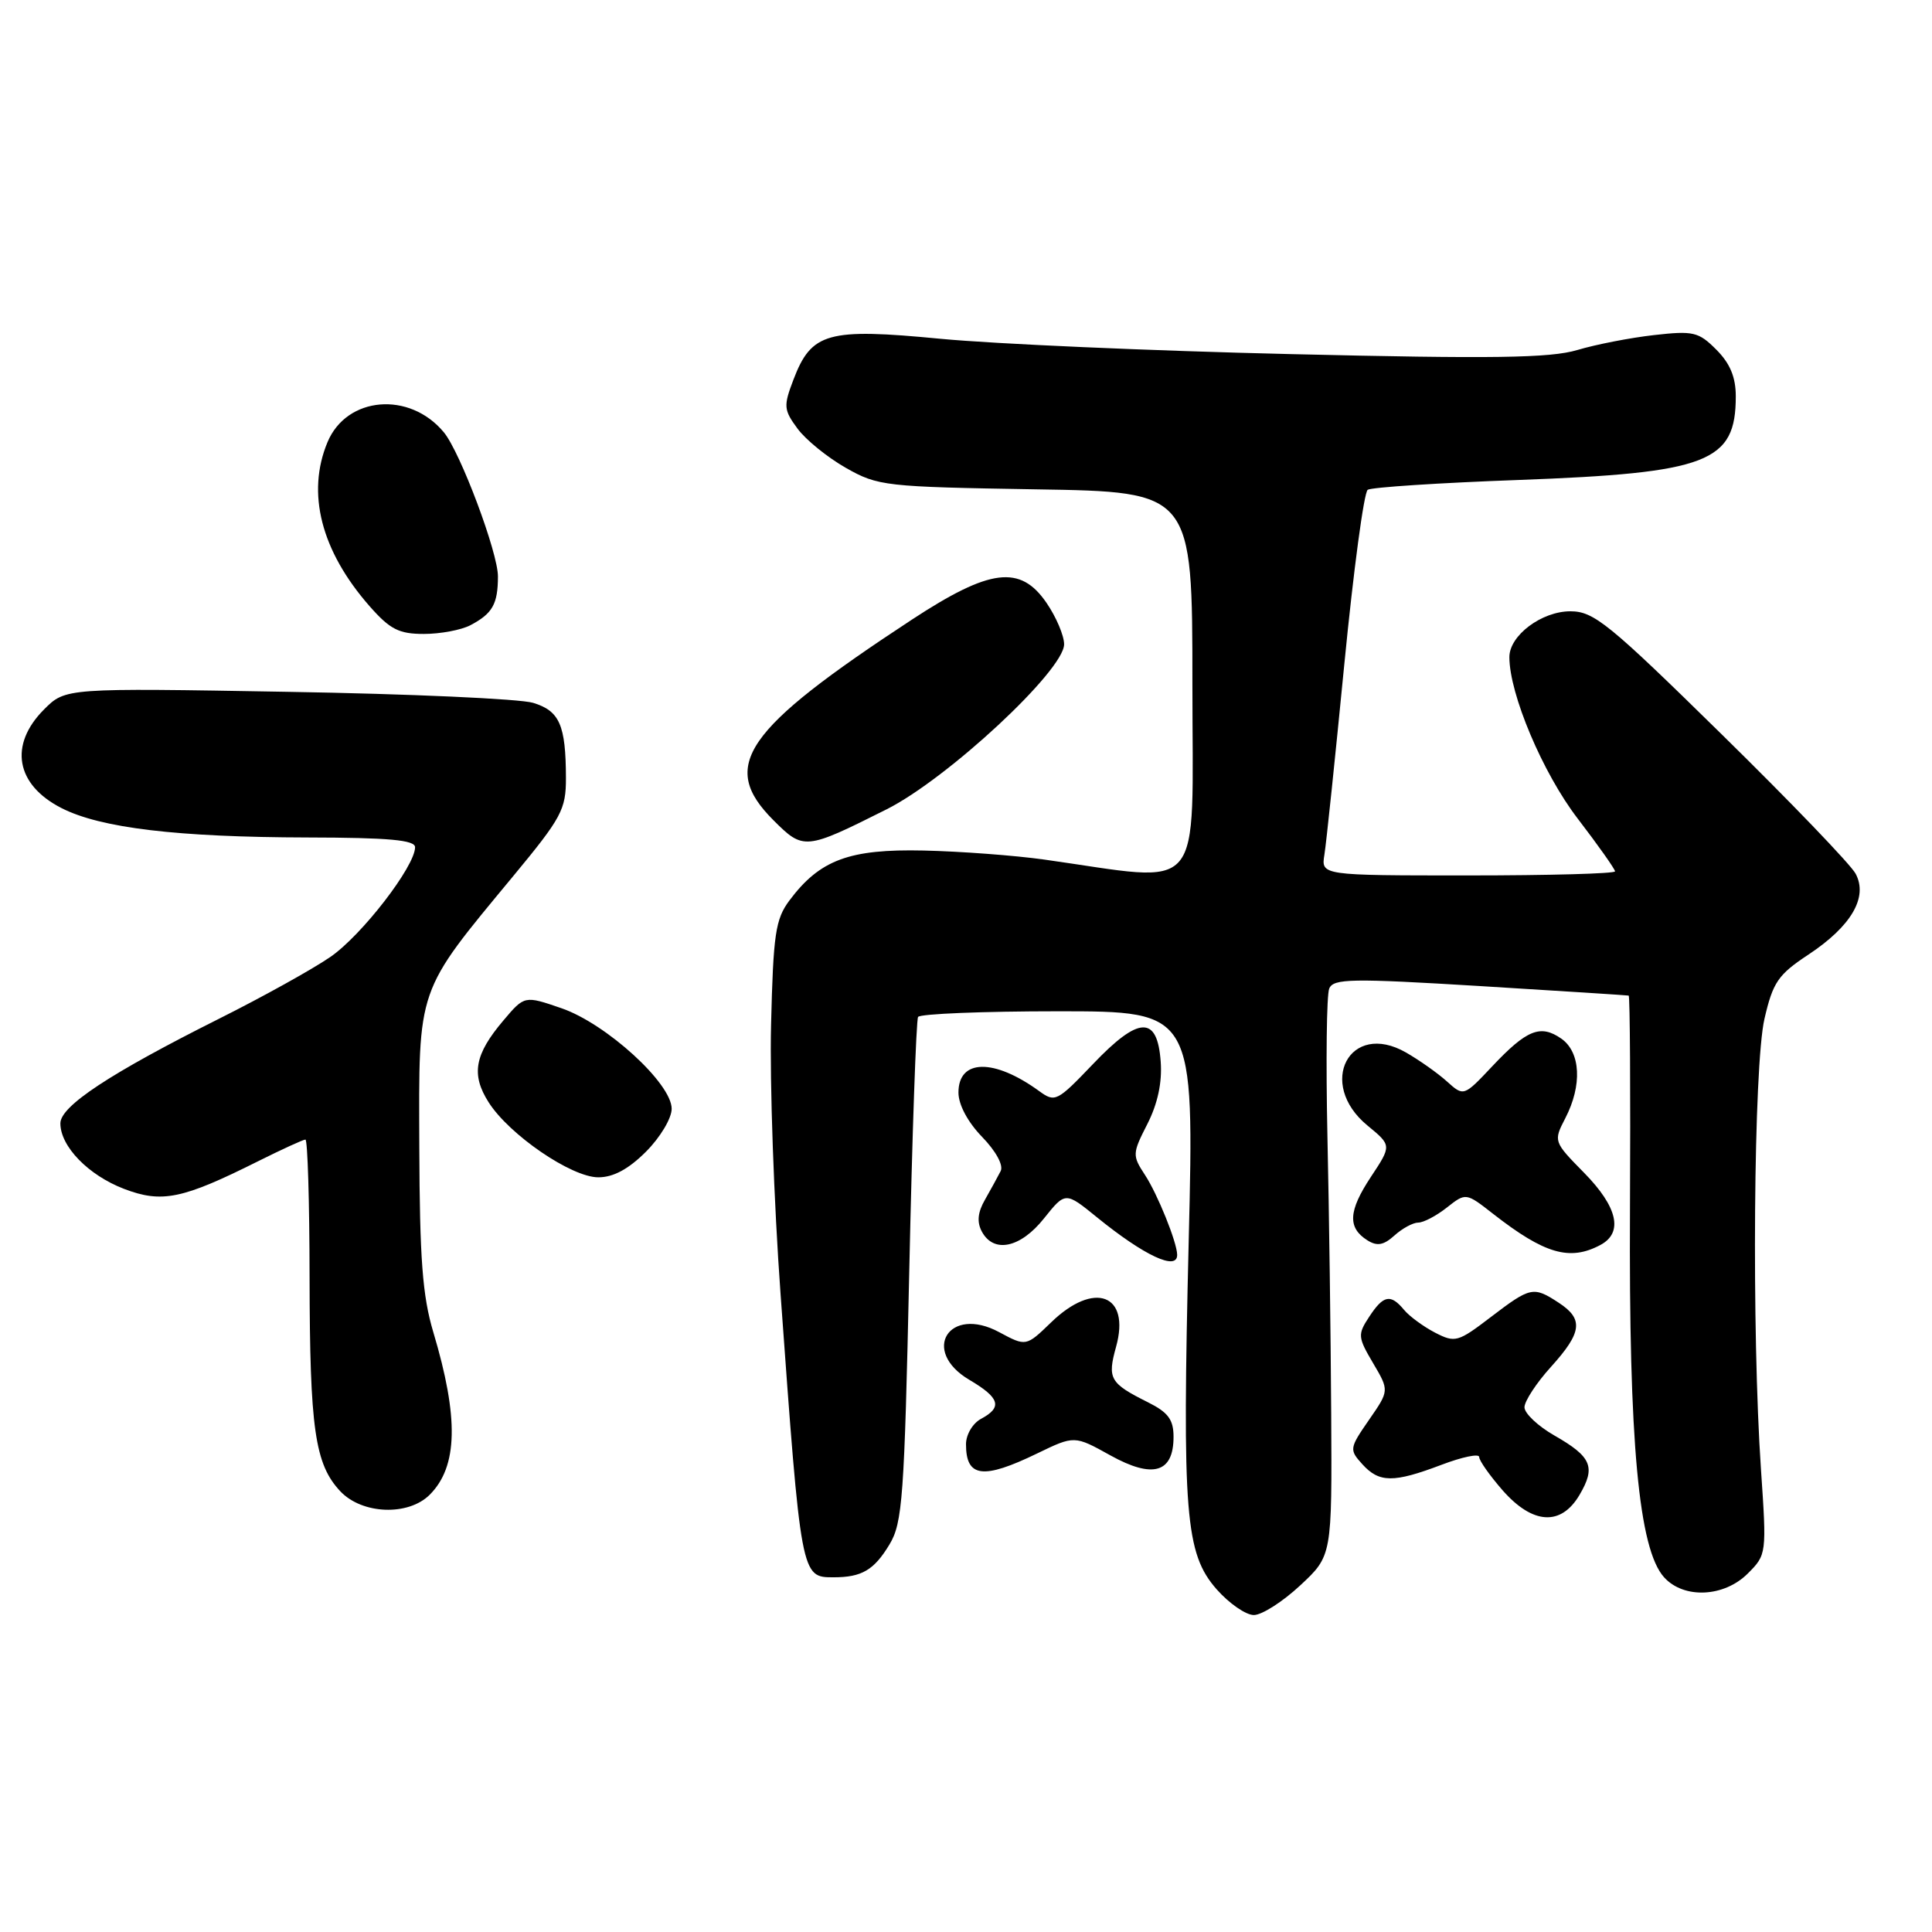 <?xml version="1.0" encoding="UTF-8" standalone="no"?>
<!DOCTYPE svg PUBLIC "-//W3C//DTD SVG 1.1//EN" "http://www.w3.org/Graphics/SVG/1.1/DTD/svg11.dtd" >
<svg xmlns="http://www.w3.org/2000/svg" xmlns:xlink="http://www.w3.org/1999/xlink" version="1.1" viewBox="0 0 256 256">
 <g >
 <path fill="currentColor"
d=" M 172.29 210.07 C 176.50 206.15 176.50 206.15 176.39 187.32 C 176.33 176.97 176.11 160.40 175.89 150.50 C 175.68 140.60 175.78 131.82 176.13 130.99 C 176.68 129.66 179.05 129.62 196.13 130.66 C 206.78 131.31 215.64 131.88 215.81 131.92 C 215.98 131.96 216.06 144.71 215.98 160.25 C 215.82 191.09 217.14 205.28 220.50 209.00 C 223.11 211.89 228.45 211.65 231.60 208.49 C 234.08 206.01 234.10 205.88 233.34 194.74 C 232.09 176.45 232.36 141.21 233.80 135.00 C 234.92 130.15 235.61 129.14 239.61 126.50 C 245.31 122.73 247.55 118.89 245.88 115.77 C 245.23 114.55 237.23 106.23 228.11 97.28 C 213.15 82.59 211.19 81.00 208.08 81.00 C 204.27 81.00 200.00 84.21 200.00 87.07 C 200.00 91.96 204.42 102.43 209.04 108.45 C 211.77 112.01 214.00 115.17 214.00 115.46 C 214.00 115.76 205.24 116.00 194.52 116.00 C 175.05 116.00 175.05 116.00 175.49 113.25 C 175.74 111.74 176.92 100.38 178.13 88.00 C 179.34 75.62 180.73 65.23 181.23 64.90 C 181.73 64.57 190.70 63.98 201.18 63.60 C 226.34 62.67 230.00 61.26 230.00 52.52 C 230.00 49.97 229.24 48.15 227.42 46.33 C 225.07 43.97 224.37 43.81 219.17 44.40 C 216.05 44.75 211.47 45.64 209.00 46.38 C 205.40 47.45 197.83 47.56 171.00 46.92 C 152.57 46.49 131.70 45.57 124.61 44.89 C 109.65 43.45 107.52 44.04 105.13 50.32 C 103.80 53.81 103.84 54.31 105.68 56.80 C 106.78 58.29 109.66 60.62 112.09 62.00 C 116.34 64.41 117.27 64.51 137.25 64.84 C 158.00 65.17 158.00 65.17 158.00 90.69 C 158.00 119.21 159.92 116.93 138.39 113.90 C 134.48 113.35 127.28 112.81 122.39 112.70 C 112.53 112.48 108.63 113.93 104.60 119.32 C 102.75 121.80 102.46 123.78 102.17 135.82 C 101.98 143.34 102.55 159.40 103.43 171.50 C 106.15 209.06 106.14 209.00 110.45 209.00 C 114.19 209.00 115.81 208.05 117.86 204.65 C 119.59 201.79 119.83 198.43 120.48 168.50 C 120.87 150.35 121.40 135.17 121.65 134.75 C 121.91 134.34 130.25 134.00 140.18 134.00 C 158.25 134.00 158.25 134.00 157.51 164.38 C 156.63 200.69 157.05 205.84 161.21 210.59 C 162.86 212.46 165.08 214.00 166.14 214.00 C 167.21 214.00 169.97 212.23 172.29 210.07 Z  M 209.29 198.09 C 211.47 194.39 210.91 193.04 205.98 190.22 C 203.79 188.97 202.00 187.28 202.00 186.47 C 202.00 185.67 203.57 183.26 205.50 181.13 C 209.64 176.55 209.86 174.79 206.54 172.62 C 203.18 170.42 202.81 170.50 197.55 174.51 C 193.18 177.85 192.81 177.95 190.15 176.58 C 188.61 175.78 186.77 174.43 186.05 173.57 C 184.26 171.41 183.31 171.60 181.42 174.49 C 179.88 176.83 179.92 177.19 181.94 180.62 C 184.09 184.26 184.09 184.26 181.40 188.14 C 178.80 191.90 178.77 192.09 180.51 194.01 C 182.75 196.49 184.65 196.50 190.99 194.10 C 193.75 193.05 196.00 192.58 196.00 193.06 C 196.00 193.54 197.40 195.52 199.10 197.47 C 203.09 202.01 206.84 202.24 209.29 198.09 Z  M 56.94 198.06 C 60.67 194.33 60.82 187.88 57.41 176.50 C 55.98 171.71 55.61 166.76 55.56 152.00 C 55.49 130.57 55.11 131.67 68.02 116.07 C 74.42 108.34 75.00 107.26 74.99 103.07 C 74.97 96.06 74.15 94.20 70.64 93.13 C 68.92 92.60 54.27 91.94 38.09 91.67 C 8.68 91.16 8.68 91.16 5.84 94.00 C 1.15 98.70 2.08 103.98 8.14 107.07 C 13.33 109.72 23.47 110.93 40.75 110.97 C 51.55 110.99 55.00 111.31 55.00 112.26 C 55.00 114.79 47.92 123.96 43.76 126.81 C 41.42 128.42 34.78 132.11 29.00 135.00 C 14.56 142.24 8.00 146.56 8.00 148.85 C 8.00 151.91 11.71 155.72 16.43 157.53 C 21.46 159.45 24.17 158.89 34.22 153.86 C 37.37 152.29 40.18 151.00 40.47 151.00 C 40.76 151.00 41.01 159.21 41.02 169.25 C 41.05 189.33 41.72 194.01 45.09 197.60 C 47.98 200.67 54.10 200.90 56.94 198.06 Z  M 137.43 192.59 C 142.37 190.20 142.37 190.20 147.14 192.85 C 152.77 195.97 155.50 195.16 155.50 190.39 C 155.50 188.10 154.79 187.15 152.11 185.81 C 147.05 183.28 146.71 182.69 147.89 178.44 C 149.81 171.49 144.99 169.68 139.28 175.22 C 135.96 178.43 135.96 178.43 132.40 176.52 C 125.75 172.93 121.95 179.00 128.45 182.84 C 132.49 185.22 132.86 186.47 130.00 188.00 C 128.89 188.59 128.00 190.09 128.00 191.37 C 128.00 195.78 130.25 196.07 137.43 192.59 Z  M 155.98 166.25 C 155.95 164.59 153.39 158.25 151.73 155.71 C 150.02 153.10 150.03 152.86 152.03 148.94 C 153.40 146.25 154.00 143.44 153.80 140.69 C 153.36 134.53 150.91 134.61 144.83 140.99 C 140.07 145.97 139.80 146.11 137.69 144.57 C 131.70 140.22 127.00 140.30 127.00 144.77 C 127.00 146.37 128.23 148.68 130.13 150.64 C 131.98 152.55 132.99 154.41 132.59 155.18 C 132.22 155.91 131.29 157.60 130.53 158.94 C 129.55 160.63 129.42 161.92 130.10 163.19 C 131.67 166.11 135.21 165.37 138.33 161.45 C 141.17 157.90 141.17 157.90 145.33 161.28 C 151.63 166.40 156.03 168.45 155.98 166.25 Z  M 212.07 164.96 C 215.12 163.33 214.35 159.93 209.91 155.41 C 205.84 151.27 205.83 151.23 207.41 148.17 C 209.67 143.81 209.45 139.43 206.89 137.63 C 204.12 135.70 202.31 136.43 197.73 141.29 C 193.95 145.30 193.95 145.30 191.73 143.30 C 190.50 142.19 188.06 140.47 186.30 139.46 C 178.84 135.19 174.42 143.57 181.20 149.14 C 184.41 151.78 184.41 151.78 181.64 155.96 C 178.66 160.47 178.54 162.68 181.19 164.35 C 182.48 165.16 183.34 165.00 184.77 163.71 C 185.81 162.77 187.23 162.00 187.92 162.00 C 188.62 162.00 190.32 161.11 191.71 160.01 C 194.24 158.02 194.24 158.02 197.87 160.86 C 204.68 166.17 208.01 167.13 212.07 164.96 Z  M 85.60 152.60 C 87.48 150.72 89.00 148.18 89.00 146.92 C 89.00 143.55 80.34 135.65 74.41 133.60 C 69.50 131.91 69.50 131.91 66.71 135.21 C 62.88 139.72 62.40 142.37 64.74 146.05 C 67.46 150.35 75.71 156.00 79.28 156.00 C 81.27 156.00 83.28 154.92 85.60 152.60 Z  M 117.46 107.25 C 125.54 103.20 141.00 88.83 141.00 85.37 C 141.00 84.23 139.96 81.77 138.68 79.90 C 135.21 74.81 131.20 75.30 120.82 82.11 C 98.54 96.73 95.27 101.47 102.48 108.68 C 106.47 112.67 106.69 112.65 117.46 107.25 Z  M 62.32 82.85 C 65.26 81.30 65.97 80.06 65.98 76.39 C 66.00 73.25 60.99 59.90 58.81 57.28 C 54.27 51.80 45.94 52.51 43.40 58.58 C 40.58 65.33 42.54 72.99 48.97 80.32 C 51.68 83.40 52.86 84.00 56.17 84.00 C 58.35 84.00 61.11 83.48 62.32 82.85 Z "/>
</g>
</svg>